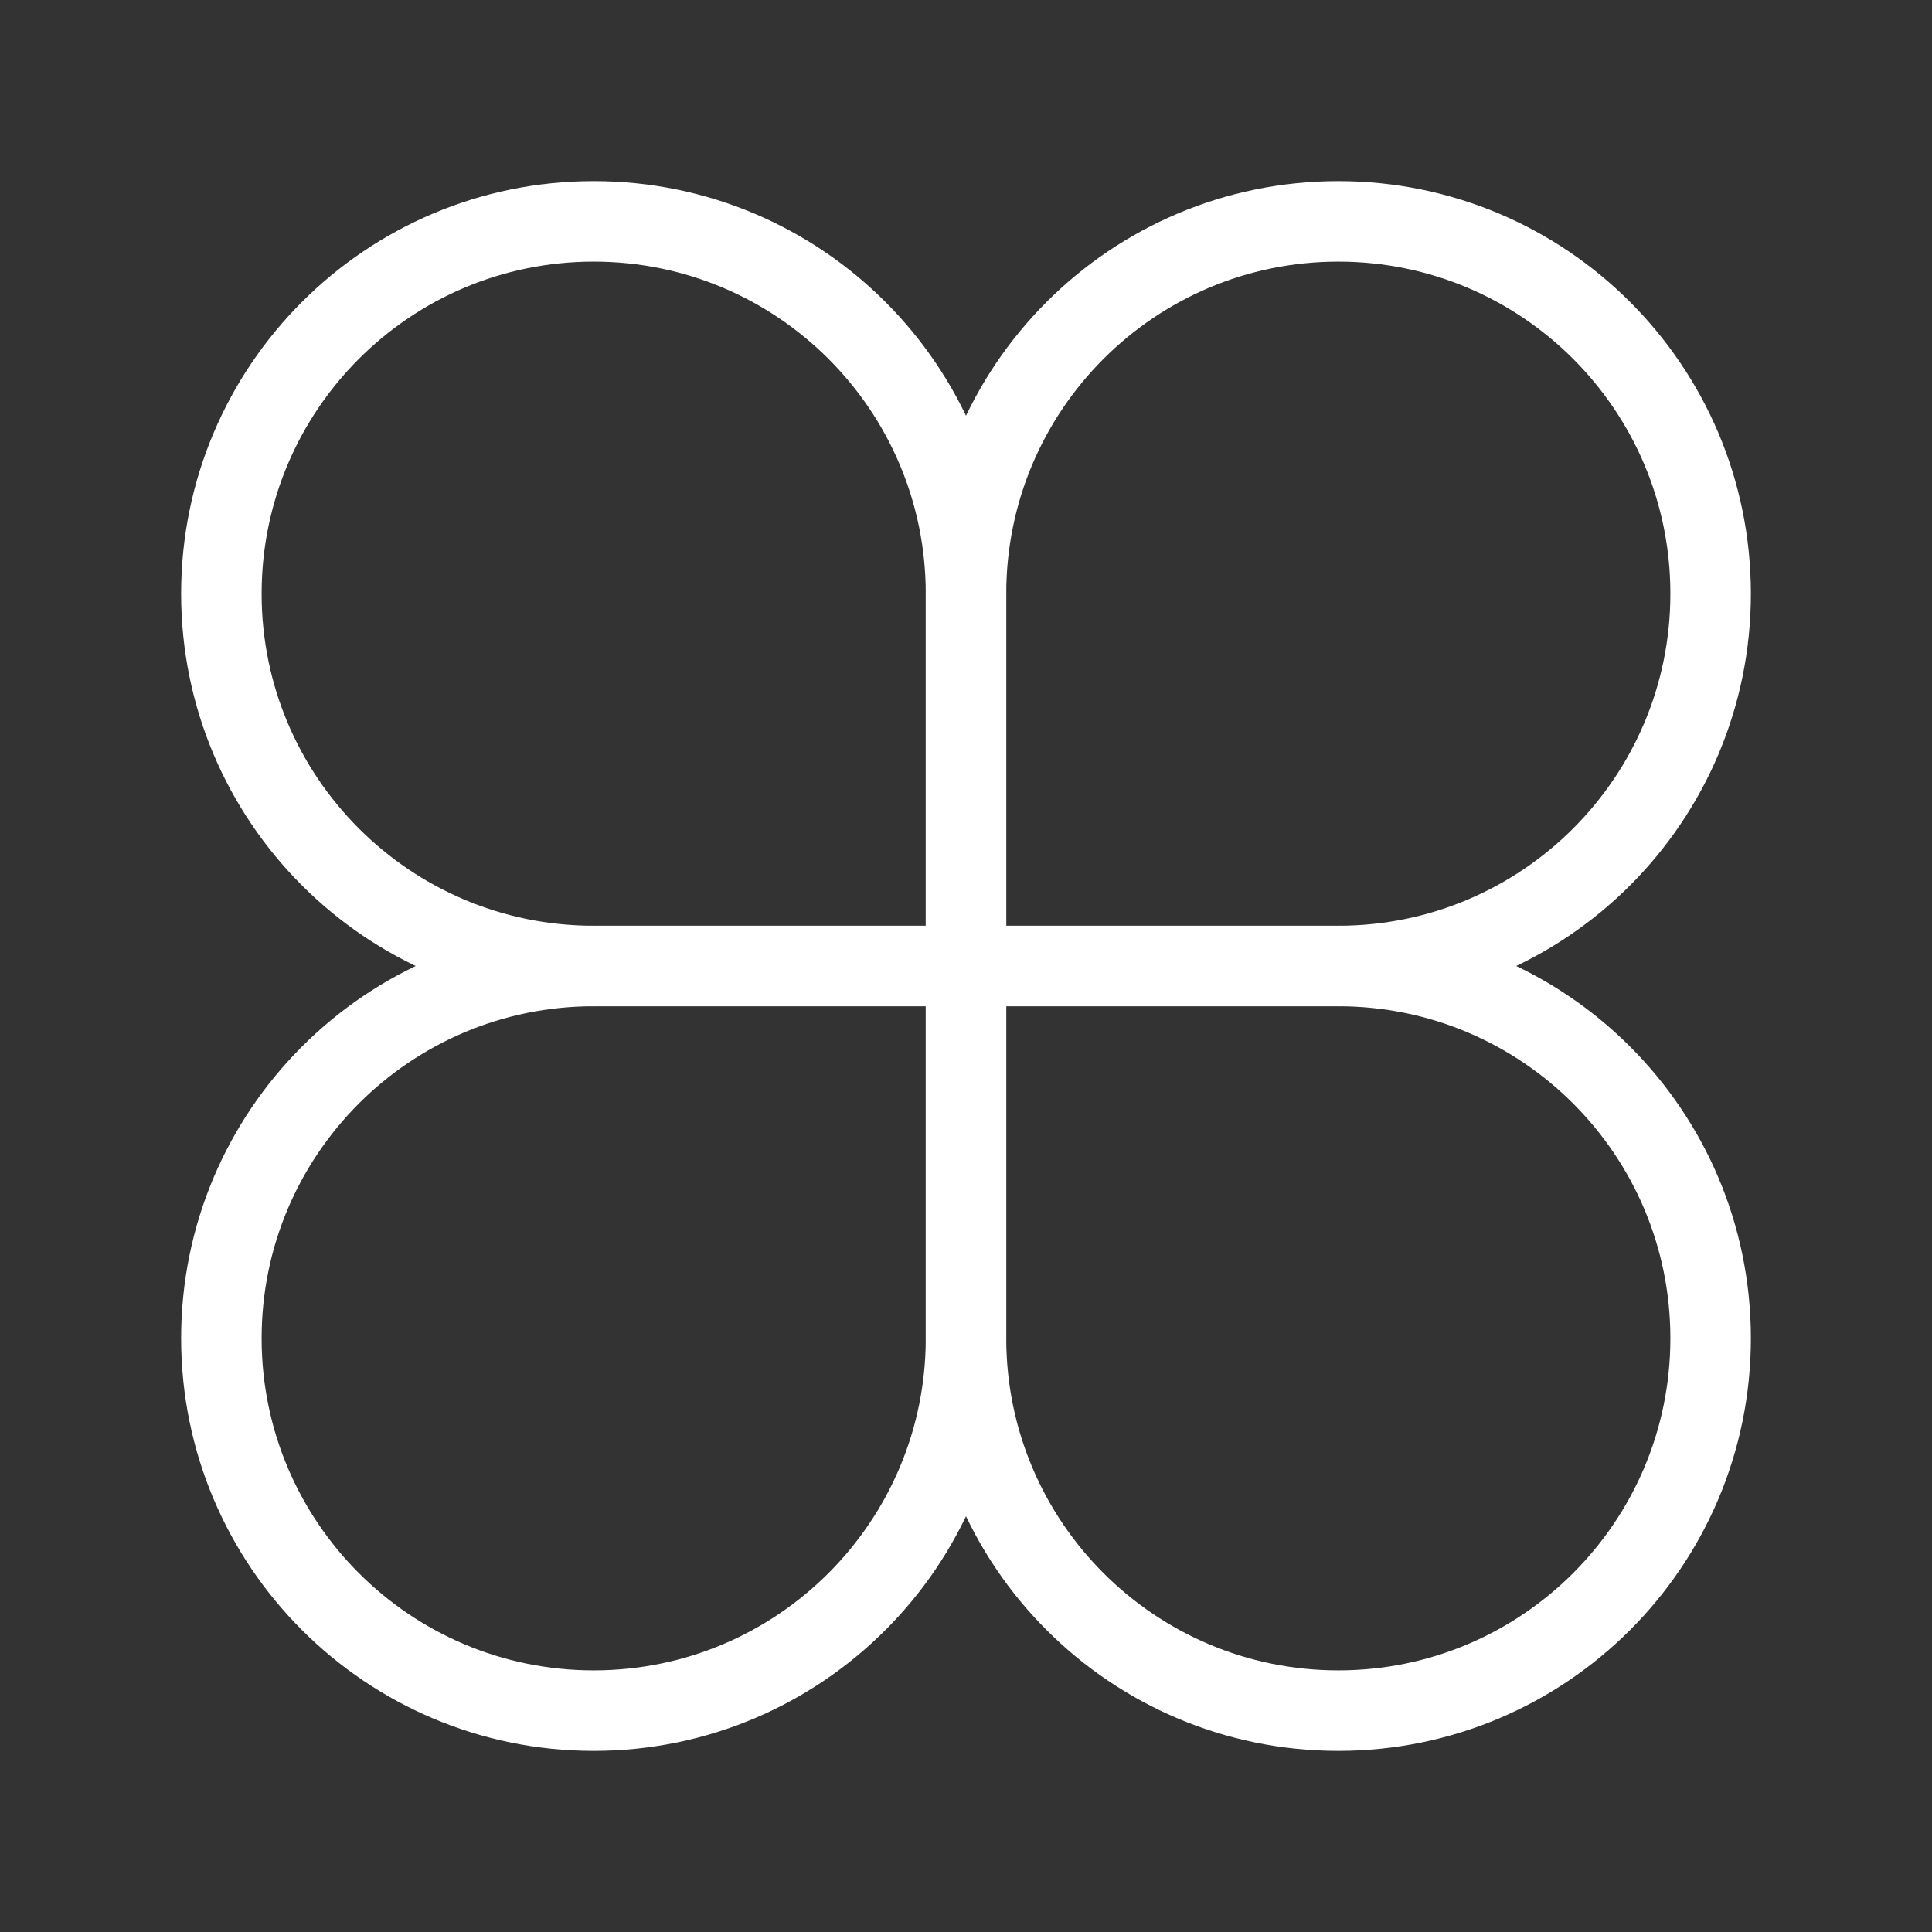 <?xml version="1.0" encoding="UTF-8"?><svg id="a" xmlns="http://www.w3.org/2000/svg" viewBox="0 0 48 48"><rect x="0" y="0" width="48" height="48" fill="#333333" stroke="none"/><defs><style>.b{stroke-width:2px;fill:none;stroke:#fff;stroke-linecap:round;stroke-linejoin:round;}</style></defs><path class="b" d="m33.25,24c5.109,0,9.25-4.141,9.25-9.25s-4.141-9.25-9.25-9.25-9.25,4.141-9.25,9.25v18.5c0,5.109-4.141,9.25-9.25,9.25s-9.25-4.141-9.25-9.25,4.141-9.25,9.25-9.25h18.5Z"/><path class="b" d="m14.75,24c-5.109,0-9.25-4.141-9.25-9.25S9.641,5.5,14.75,5.5s9.25,4.141,9.25,9.25v18.5c0,5.109,4.141,9.25,9.25,9.25s9.25-4.141,9.25-9.25-4.141-9.25-9.25-9.25H14.75Z"/></svg>